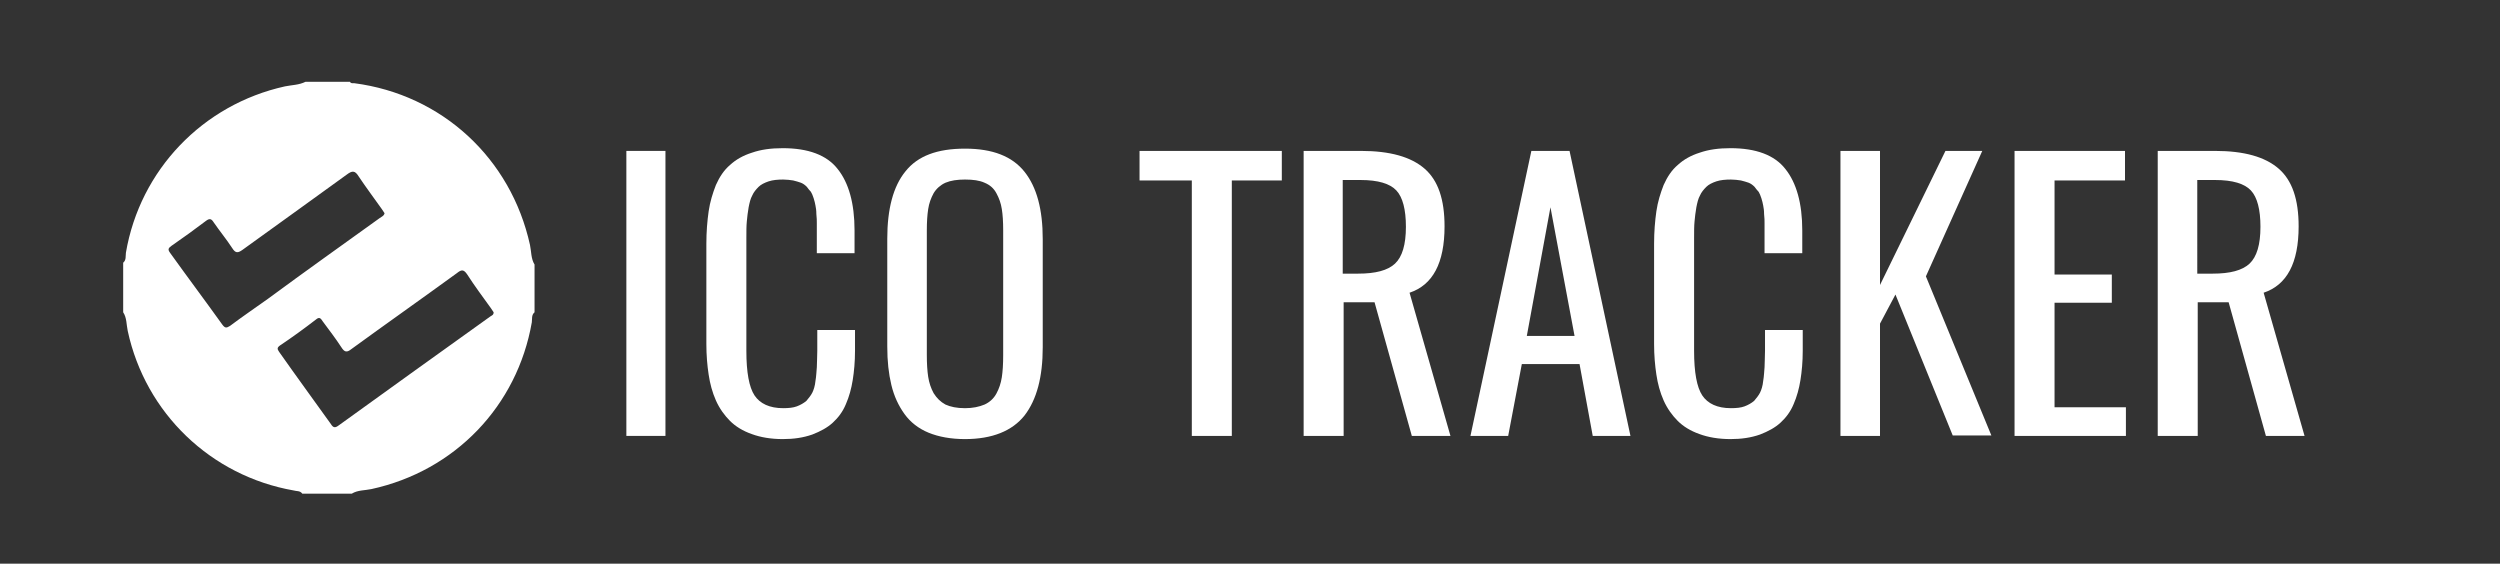 <?xml version="1.0" encoding="utf-8"?>
<!-- Generator: Adobe Illustrator 22.1.0, SVG Export Plug-In . SVG Version: 6.00 Build 0)  -->
<svg version="1.1" id="Layer_1" xmlns="http://www.w3.org/2000/svg" xmlns:xlink="http://www.w3.org/1999/xlink" x="0px" y="0px"
	 viewBox="0 0 550 124" style="enable-background:new 0 0 550 124;" xml:space="preserve">
<rect x="0" y="0" width="550" height="124" fill="#333333" stroke="none"/>
<style type="text/css">
	.st0{fill:#FFFFFF;}
</style>
<g>
	<path class="st0" d="M117.6,58.2c0,3.5,0,7,0,10.5c-0.7,0.6-0.5,1.4-0.6,2.2c-3.2,18.4-16.9,32.7-35.3,36.7c-1.4,0.3-3,0.2-4.3,1
		c-3.6,0-7.2,0-10.9,0c-0.5-0.7-1.3-0.5-1.9-0.7c-18.2-3.2-32.6-17-36.5-35.1c-0.3-1.4-0.2-2.9-1-4.1c0-3.6,0-7.2,0-10.9
		c0.7-0.6,0.5-1.4,0.6-2.2C30.8,37.4,44.6,23,62.7,19c1.5-0.3,3.1-0.3,4.5-1c3.3,0,6.5,0,9.8,0c0.2,0.4,0.6,0.3,0.9,0.3
		c19.3,2.5,34.5,16.5,38.7,35.6C116.9,55.3,116.8,56.9,117.6,58.2z M108.6,68.7c-0.2-0.3-0.4-0.6-0.6-0.9c-1.8-2.5-3.6-4.9-5.2-7.4
		c-0.8-1.2-1.3-1.1-2.3-0.3c-7.7,5.6-15.5,11.1-23.2,16.7c-1,0.8-1.5,0.7-2.2-0.4c-1.3-2-2.7-3.8-4.1-5.7c-0.4-0.6-0.7-1.1-1.5-0.4
		c-2.6,2-5.2,3.9-7.9,5.7c-0.7,0.5-0.6,0.8-0.2,1.4C65.2,82.8,69,88,72.8,93.3c0.5,0.8,0.9,0.9,1.7,0.3c11.1-8,22.2-16,33.4-24
		C108.2,69.4,108.6,69.3,108.6,68.7z M84.6,46.9c-0.2-0.3-0.4-0.6-0.6-0.9c-1.7-2.4-3.5-4.8-5.1-7.2c-0.8-1.3-1.4-1.3-2.6-0.4
		c-7.7,5.6-15.4,11.1-23,16.6c-1,0.7-1.5,0.7-2.2-0.4c-1.3-2-2.8-3.8-4.1-5.7c-0.5-0.8-0.9-0.9-1.7-0.3c-2.5,1.9-5,3.7-7.6,5.5
		c-0.7,0.5-0.8,0.8-0.3,1.5c3.8,5.3,7.7,10.5,11.5,15.8c0.6,0.8,0.9,0.8,1.7,0.3c2.8-2.1,5.6-4,8.4-6C67,59.8,75.3,53.9,83.5,48
		C83.9,47.7,84.5,47.5,84.6,46.9z"/>
	<g>
		<path class="st0" d="M137.8,95.9V33.2h8.6v62.7H137.8z"/>
		<path class="st0" d="M172.2,96.6c-2.6,0-4.9-0.4-6.8-1.1c-2-0.7-3.6-1.7-4.8-2.9c-1.2-1.2-2.3-2.7-3.1-4.5
			c-0.8-1.8-1.3-3.7-1.6-5.7c-0.3-2-0.5-4.2-0.5-6.7V53.6c0-2.6,0.2-5,0.5-7.1c0.3-2.1,0.9-4,1.6-5.8c0.8-1.8,1.8-3.3,3.1-4.4
			c1.3-1.2,2.9-2.1,4.8-2.7c2-0.7,4.2-1,6.8-1c5.6,0,9.7,1.5,12.1,4.6c2.4,3,3.7,7.5,3.7,13.5v5h-8.3v-4.4c0-1,0-1.7,0-2.2
			c0-0.5,0-1.2-0.1-2c0-0.8-0.1-1.4-0.2-1.9c-0.1-0.5-0.2-1-0.4-1.6c-0.2-0.6-0.4-1.1-0.6-1.4c-0.3-0.3-0.6-0.7-0.9-1.1
			c-0.4-0.4-0.8-0.7-1.3-0.9c-0.5-0.2-1-0.3-1.7-0.5c-0.7-0.1-1.4-0.2-2.2-0.2c-1.2,0-2.3,0.1-3.2,0.4c-0.9,0.3-1.7,0.7-2.2,1.2
			c-0.6,0.6-1.1,1.2-1.4,1.9c-0.4,0.7-0.6,1.6-0.8,2.6c-0.2,1.1-0.3,2.1-0.4,3.1c-0.1,1-0.1,2.2-0.1,3.7v24.8c0,4.7,0.6,8,1.8,9.8
			c1.2,1.8,3.3,2.8,6.3,2.8c1.2,0,2.2-0.1,3-0.4c0.8-0.3,1.5-0.7,2.1-1.2c0.5-0.6,1-1.2,1.3-1.8c0.3-0.6,0.6-1.5,0.7-2.6
			c0.2-1.1,0.2-2.1,0.3-3c0-0.9,0.1-2.1,0.1-3.6v-4.6h8.3v4.6c0,2.4-0.2,4.5-0.5,6.4c-0.3,1.9-0.8,3.7-1.5,5.3
			c-0.7,1.7-1.7,3-2.9,4.1c-1.2,1.1-2.7,1.9-4.5,2.6C176.7,96.3,174.6,96.6,172.2,96.6z"/>
		<path class="st0" d="M212.3,96.6c-3.1,0-5.8-0.5-8-1.4c-2.2-0.9-4-2.3-5.3-4.1c-1.3-1.8-2.3-3.9-2.9-6.4s-0.9-5.2-0.9-8.5V52.5
			c0-6.5,1.3-11.5,4-14.8c2.7-3.4,7-5,13.1-5c6.1,0,10.4,1.7,13.1,5.1c2.7,3.4,4,8.3,4,14.8v23.8c0,6.5-1.3,11.5-4,15
			C222.7,94.8,218.3,96.6,212.3,96.6z M208,89c1.1,0.5,2.5,0.8,4.3,0.8c1.7,0,3.1-0.3,4.3-0.8c1.1-0.5,2-1.3,2.6-2.4
			c0.6-1.1,1-2.3,1.2-3.6c0.2-1.3,0.3-2.9,0.3-4.8V50.7c0-1.9-0.1-3.5-0.3-4.7c-0.2-1.3-0.6-2.4-1.2-3.5c-0.6-1.1-1.4-1.8-2.6-2.3
			c-1.1-0.5-2.5-0.7-4.3-0.7c-1.7,0-3.1,0.2-4.3,0.7c-1.1,0.5-2,1.3-2.6,2.3c-0.6,1.1-1,2.2-1.2,3.5c-0.2,1.3-0.3,2.8-0.3,4.7v27.4
			c0,1.9,0.1,3.5,0.3,4.8c0.2,1.3,0.6,2.5,1.2,3.6C206.1,87.6,206.9,88.4,208,89z"/>
		<path class="st0" d="M262.2,95.9V39.7h-11.5v-6.5H282v6.5h-11v56.2H262.2z"/>
		<path class="st0" d="M286.8,95.9V33.2h12.6c6.4,0,11,1.3,14,3.9c3,2.6,4.4,6.8,4.4,12.7c0,8.1-2.6,12.9-7.7,14.6l9,31.5h-8.5
			l-8.2-29.4h-6.8v29.4H286.8z M295.5,60.2h3.3c3.8,0,6.5-0.7,8.1-2.2s2.4-4.2,2.4-8.1c0-3.8-0.7-6.5-2.1-8c-1.4-1.5-4-2.3-7.9-2.3
			h-3.9V60.2z"/>
		<path class="st0" d="M323.5,95.9l13.4-62.7h8.4l13.4,62.7h-8.3l-2.9-15.8h-12.7l-3,15.8H323.5z M335.9,73.9h10.5l-5.3-28.3
			L335.9,73.9z"/>
		<path class="st0" d="M380.7,96.6c-2.6,0-4.9-0.4-6.8-1.1c-2-0.7-3.6-1.7-4.8-2.9c-1.2-1.2-2.3-2.7-3.1-4.5
			c-0.8-1.8-1.3-3.7-1.6-5.7c-0.3-2-0.5-4.2-0.5-6.7V53.6c0-2.6,0.2-5,0.5-7.1c0.3-2.1,0.9-4,1.6-5.8c0.8-1.8,1.8-3.3,3.1-4.4
			c1.3-1.2,2.9-2.1,4.8-2.7c2-0.7,4.2-1,6.8-1c5.6,0,9.7,1.5,12.1,4.6c2.4,3,3.7,7.5,3.7,13.5v5h-8.3v-4.4c0-1,0-1.7,0-2.2
			c0-0.5,0-1.2-0.1-2c0-0.8-0.1-1.4-0.2-1.9c-0.1-0.5-0.2-1-0.4-1.6c-0.2-0.6-0.4-1.1-0.6-1.4c-0.3-0.3-0.6-0.7-0.9-1.1
			c-0.4-0.4-0.8-0.7-1.3-0.9c-0.5-0.2-1-0.3-1.7-0.5c-0.7-0.1-1.4-0.2-2.2-0.2c-1.2,0-2.3,0.1-3.2,0.4c-0.9,0.3-1.7,0.7-2.2,1.2
			c-0.6,0.6-1.1,1.2-1.4,1.9c-0.4,0.7-0.6,1.6-0.8,2.6c-0.2,1.1-0.3,2.1-0.4,3.1c-0.1,1-0.1,2.2-0.1,3.7v24.8c0,4.7,0.6,8,1.8,9.8
			c1.2,1.8,3.3,2.8,6.3,2.8c1.2,0,2.2-0.1,3-0.4c0.8-0.3,1.5-0.7,2.1-1.2c0.5-0.6,1-1.2,1.3-1.8c0.3-0.6,0.6-1.5,0.7-2.6
			c0.2-1.1,0.2-2.1,0.3-3c0-0.9,0.1-2.1,0.1-3.6v-4.6h8.3v4.6c0,2.4-0.2,4.5-0.5,6.4c-0.3,1.9-0.8,3.7-1.5,5.3
			c-0.7,1.7-1.7,3-2.9,4.1c-1.2,1.1-2.7,1.9-4.5,2.6C385.2,96.3,383.1,96.6,380.7,96.6z"/>
		<path class="st0" d="M404.9,95.9V33.2h8.7v29.5L428,33.2h8.1l-12.4,27.6l14.4,35h-8.5L417,64.8l-3.4,6.4v24.7H404.9z"/>
		<path class="st0" d="M443.2,95.9V33.2h24.3v6.5h-15.5v20.7h12.6v6.2h-12.6v23h15.7v6.3H443.2z"/>
		<path class="st0" d="M474.7,95.9V33.2h12.6c6.4,0,11,1.3,14,3.9c3,2.6,4.4,6.8,4.4,12.7c0,8.1-2.6,12.9-7.7,14.6l9,31.5h-8.5
			l-8.2-29.4h-6.8v29.4H474.7z M483.5,60.2h3.3c3.8,0,6.5-0.7,8.1-2.2s2.4-4.2,2.4-8.1c0-3.8-0.7-6.5-2.1-8c-1.4-1.5-4-2.3-7.9-2.3
			h-3.9V60.2z"/>
	</g>
</g>
</svg>
